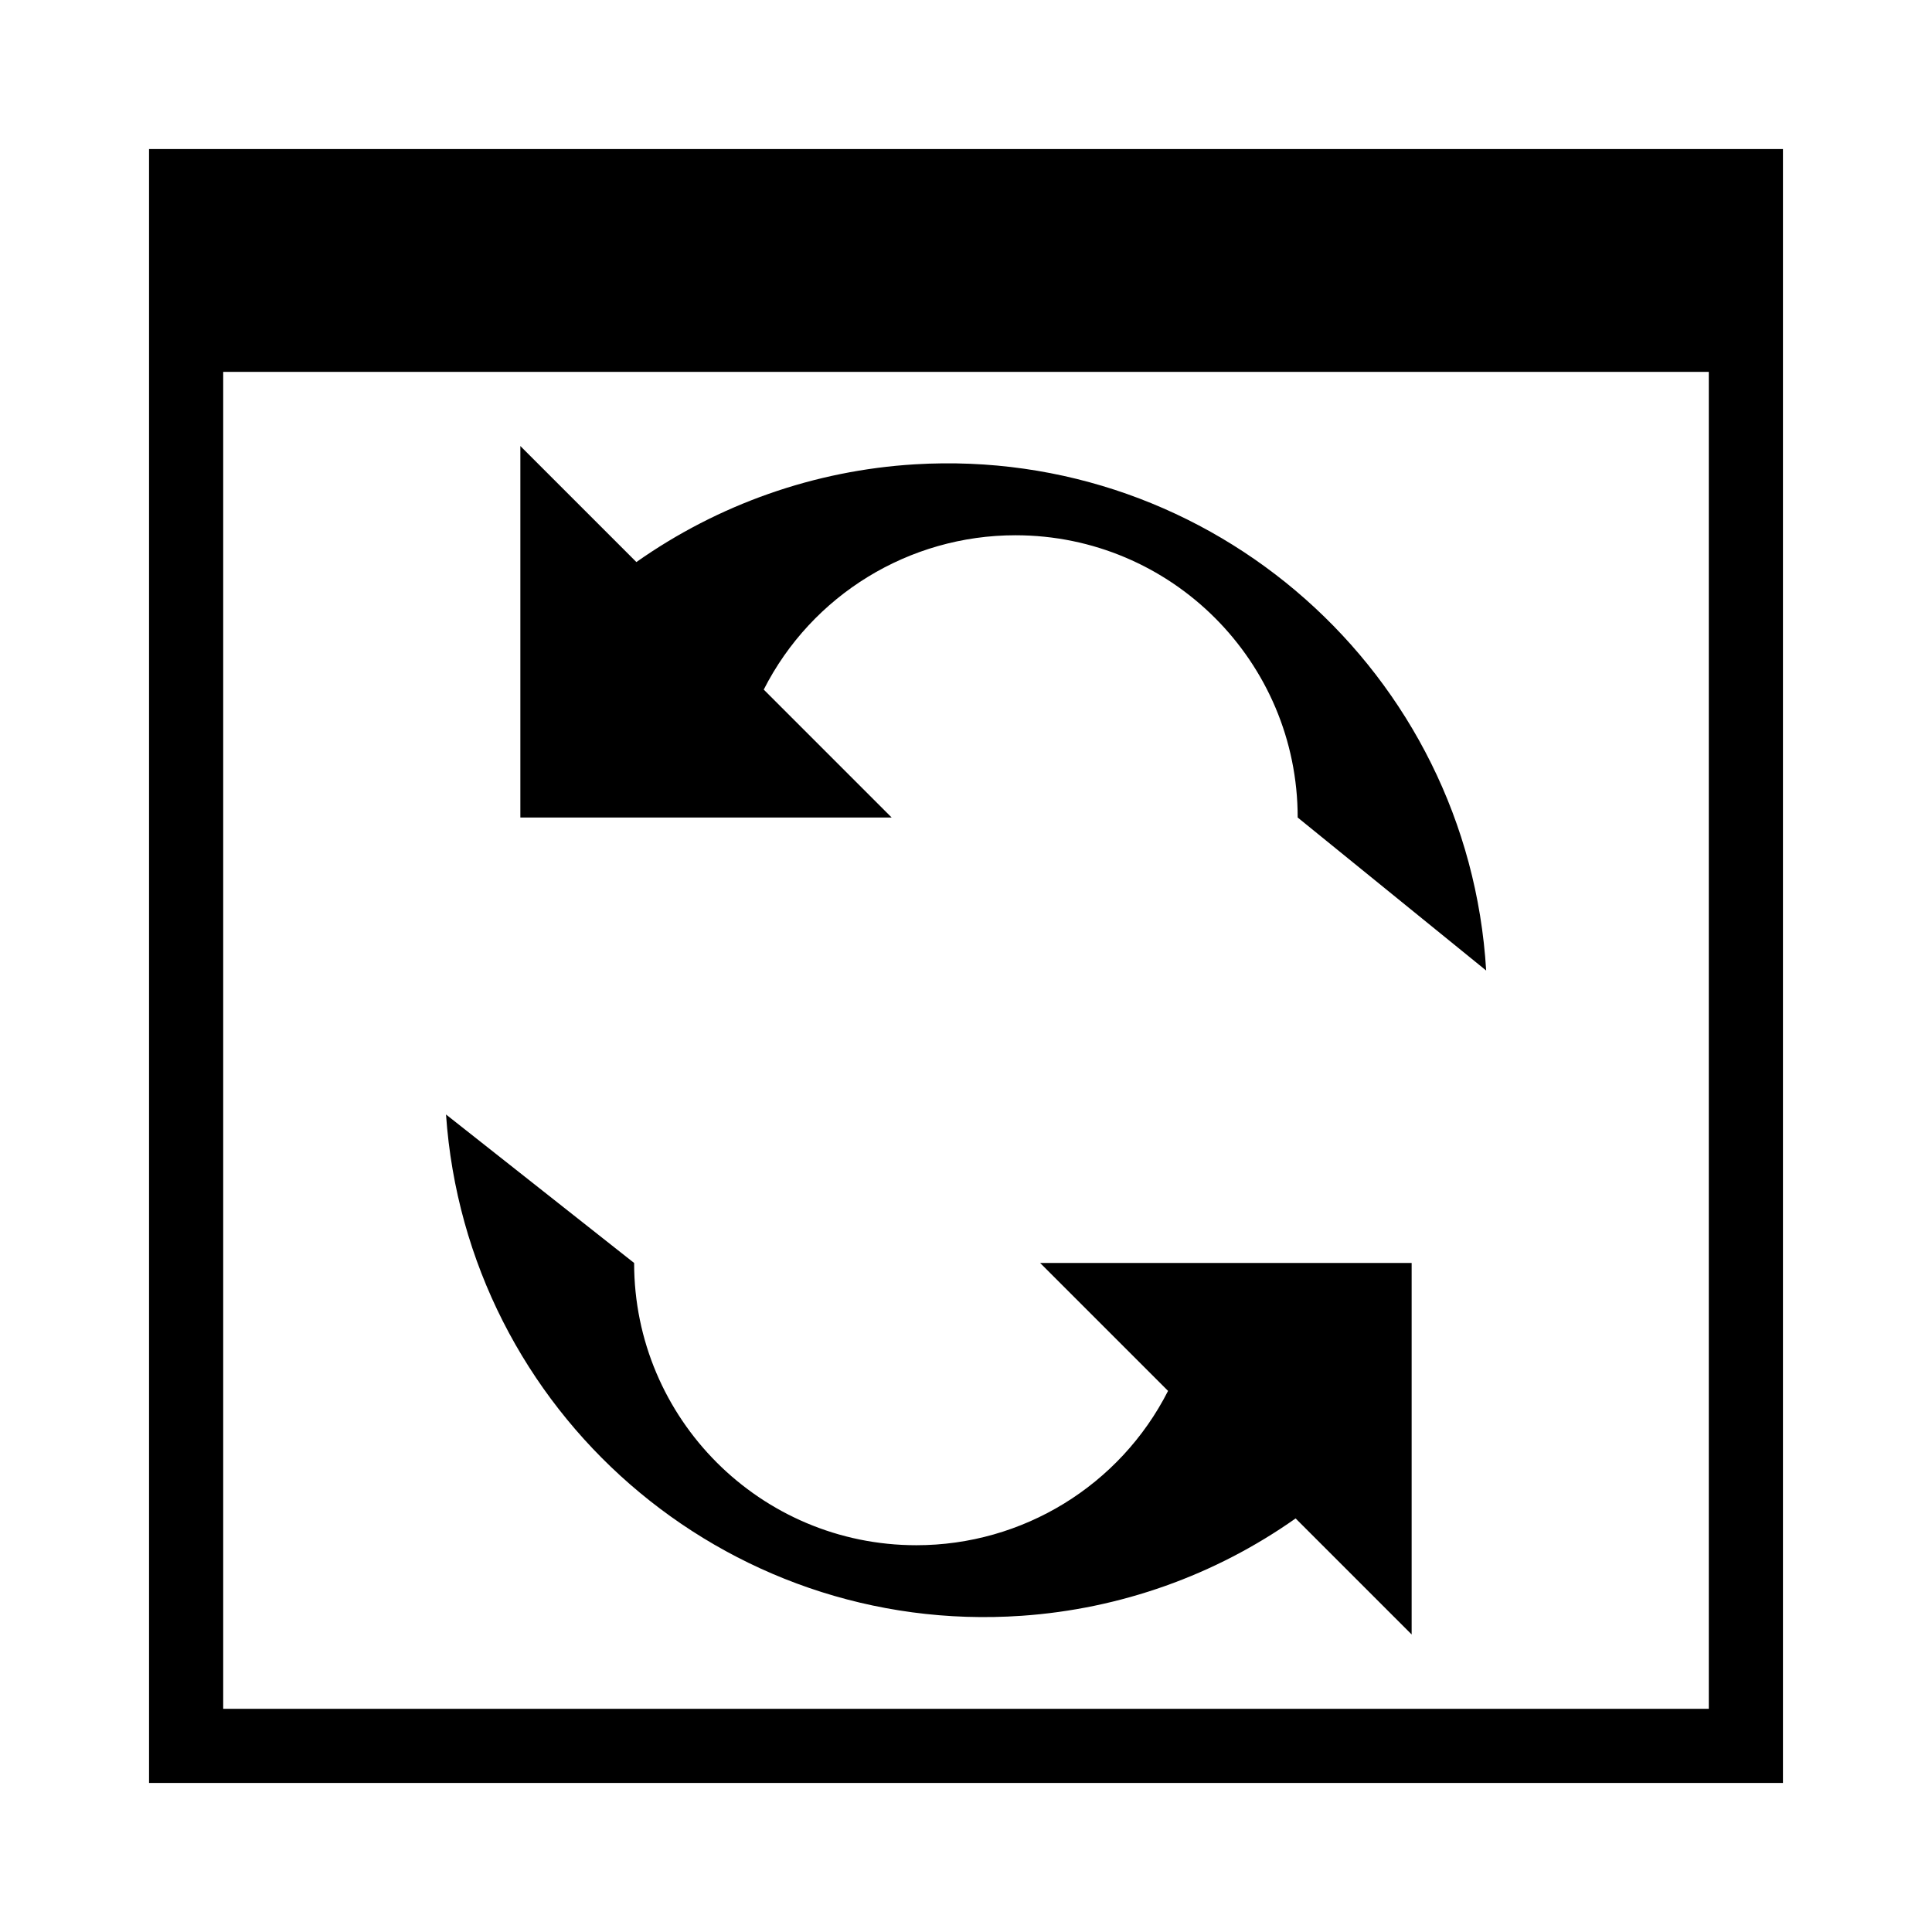 <?xml version="1.0" encoding="utf-8"?>
<!-- Generator: Adobe Illustrator 19.0.0, SVG Export Plug-In . SVG Version: 6.00 Build 0)  -->
<svg version="1.1" xmlns="http://www.w3.org/2000/svg" xmlns:xlink="http://www.w3.org/1999/xlink" x="0px" y="0px"
	 viewBox="0 0 1024 1024" style="enable-background:new 0 0 1024 1024;" xml:space="preserve">
<g id="_x30_">
</g>
<g id="_x33_">
	<g id="LINE_17_">
		<g id="XMLID_1_">
			<g>
				<path d="M748.2,669.5v196.8l-61.5-61.5c-42.8,30.2-93,48-145.2,51.6c-157.6,10.9-294.2-108.1-305.1-265.7l99.7,78.7
					c0,82.6,67,149.6,149.6,149.6c56.3,0,107.9-31.6,133.4-81.8l-67.8-67.8H748.2z"/>
				<path d="M787.7,514.4l-99.9-81.1c0-82.6-67-149.6-149.6-149.6c-56.3,0-107.9,31.6-133.4,81.8l67.8,67.8H275.8V236.4l61.5,61.5
					c43.4-30.6,94.5-48.6,147.6-51.8C642.6,236.6,778.2,356.7,787.7,514.4z"/>
				<path d="M945,79V945H79V79H945z M905.7,905.7V197.1H118.3v708.6H905.7z"/>
			</g>
			<g>
			</g>
		</g>
	</g>
</g>
<g id="_x36_">
</g>
</svg>
